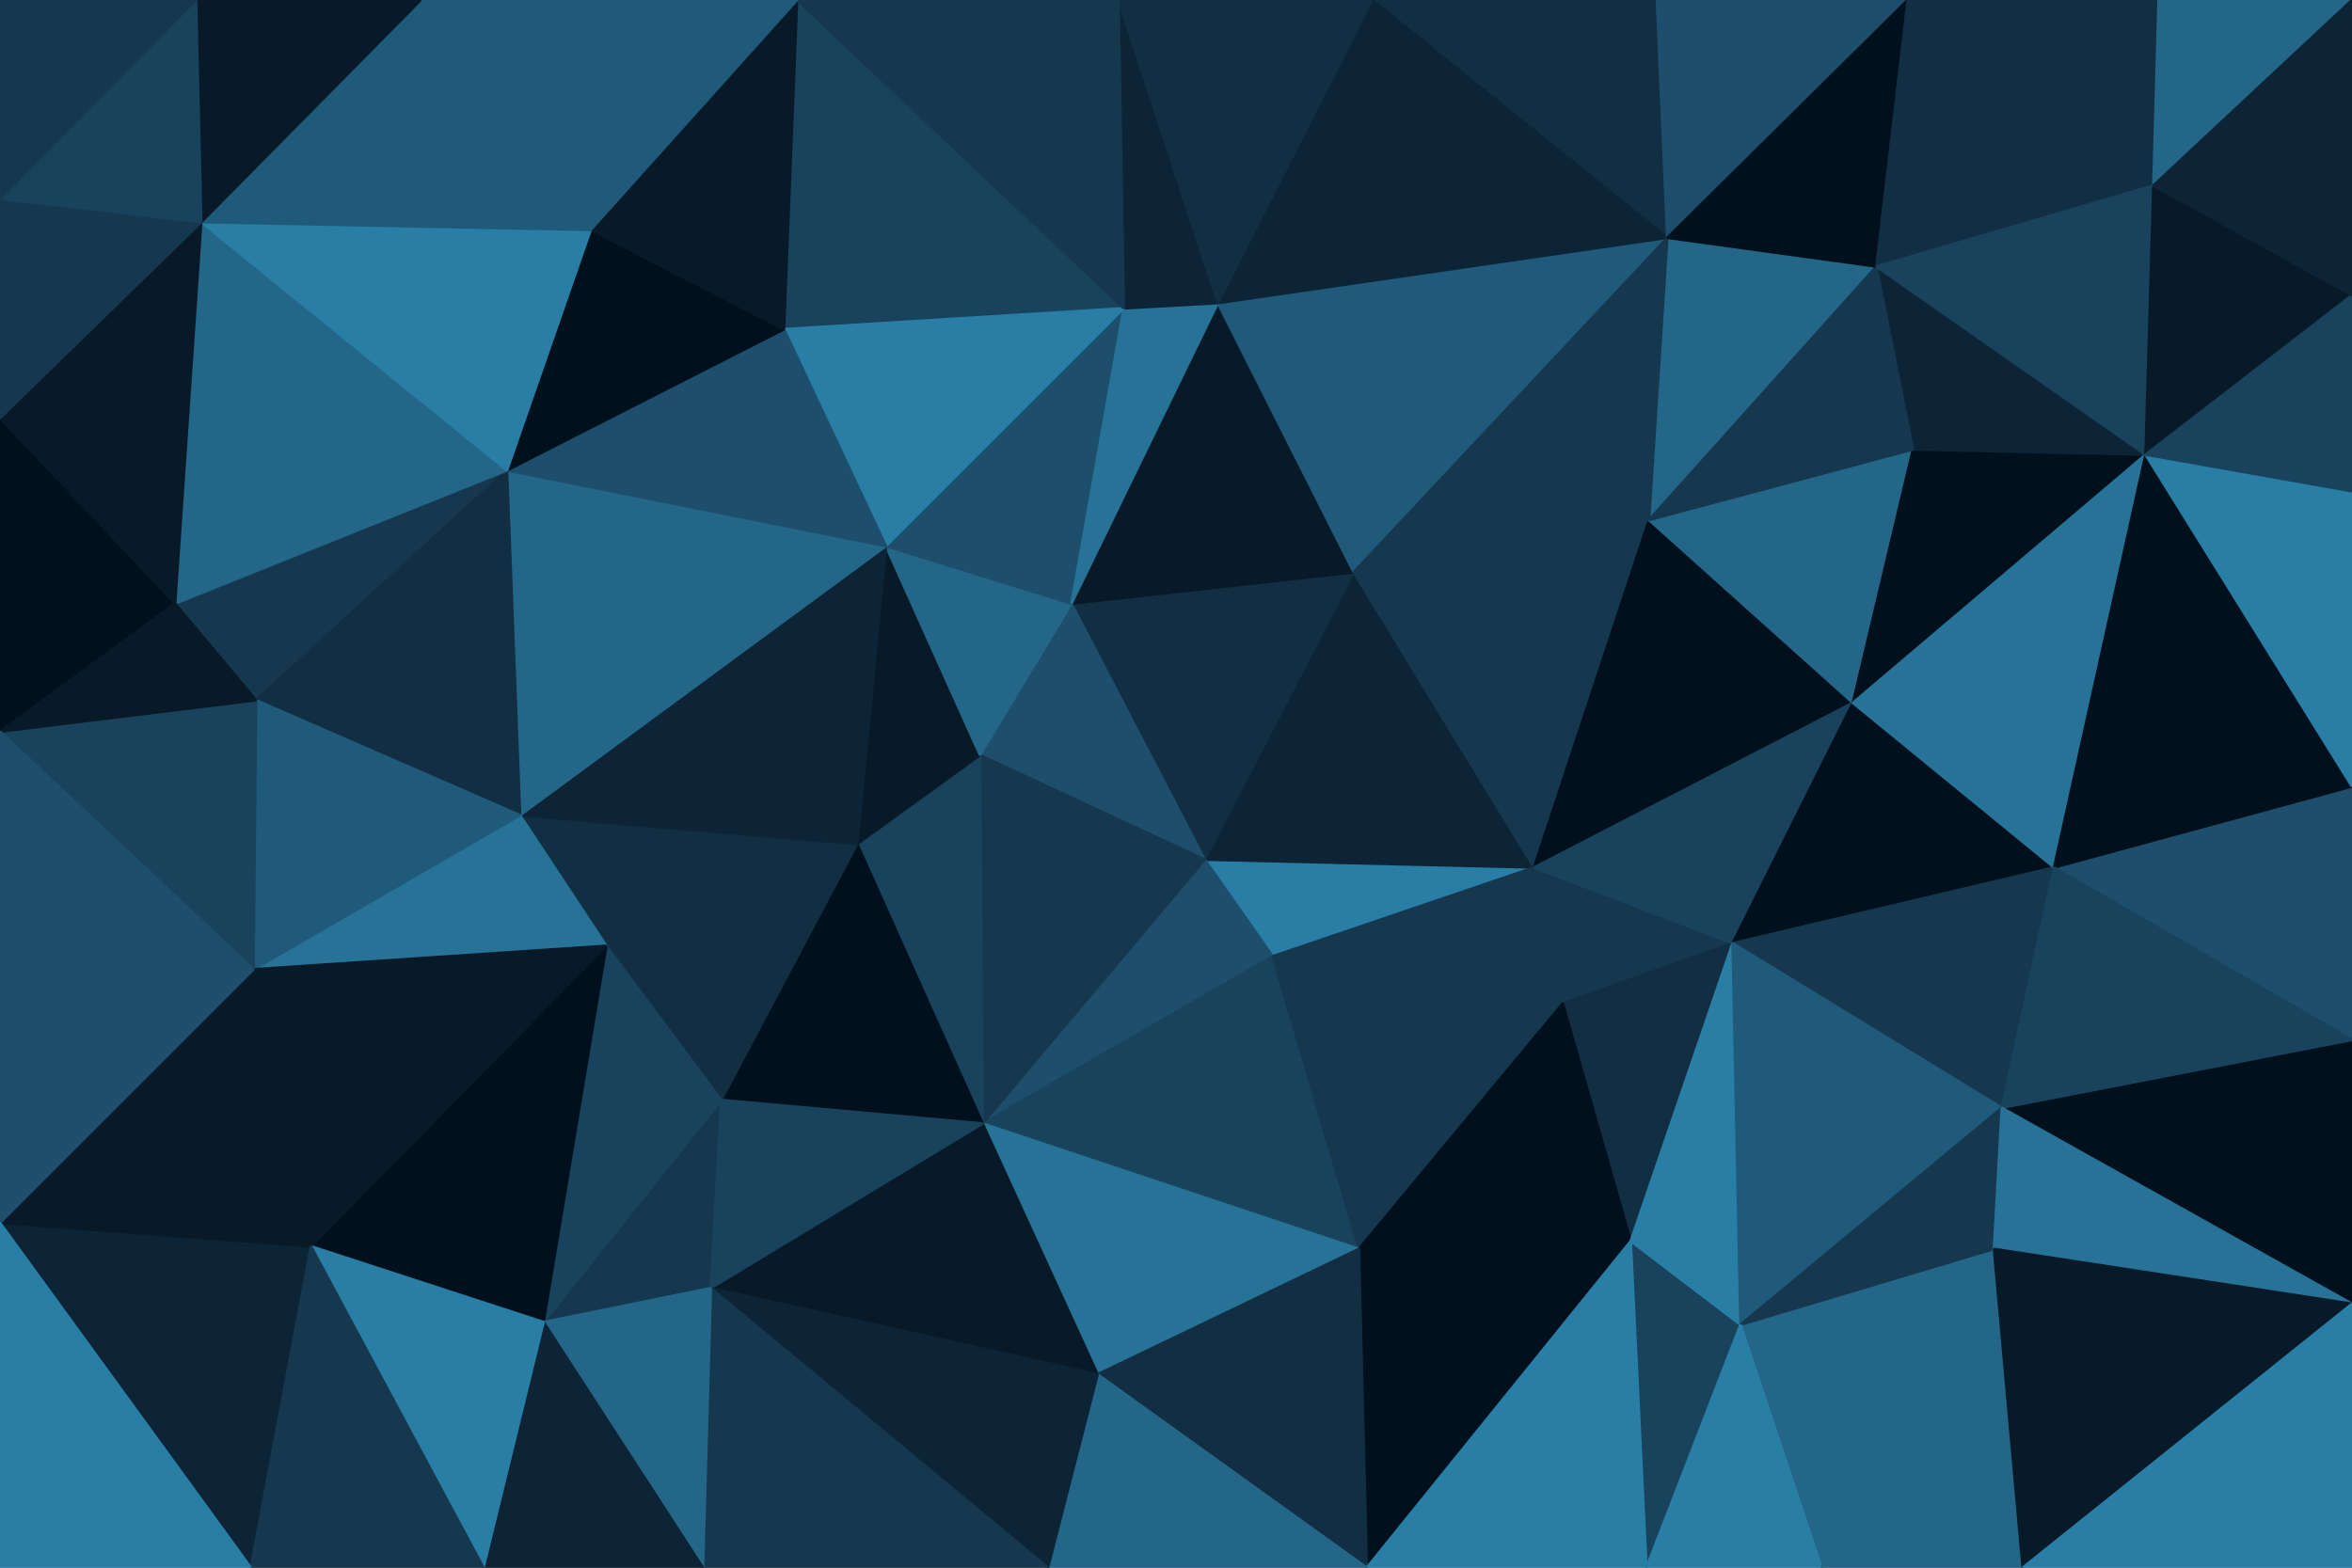 <svg id="visual" viewBox="0 0 900 600" width="900" height="600" xmlns="http://www.w3.org/2000/svg" xmlns:xlink="http://www.w3.org/1999/xlink" version="1.1"><g stroke-width="1" stroke-linejoin="bevel"><path d="M461 329L487 366L587 332Z" fill="#297ea6" stroke="#297ea6"></path><path d="M587 332L518 219L461 329Z" fill="#0c2435" stroke="#0c2435"></path><path d="M487 366L598 384L587 332Z" fill="#15384f" stroke="#15384f"></path><path d="M518 219L410 231L461 329Z" fill="#112e42" stroke="#112e42"></path><path d="M598 384L663 361L587 332Z" fill="#15384f" stroke="#15384f"></path><path d="M587 332L631 199L518 219Z" fill="#15384f" stroke="#15384f"></path><path d="M410 231L375 289L461 329Z" fill="#1d4e6b" stroke="#1d4e6b"></path><path d="M461 329L376 430L487 366Z" fill="#1d4e6b" stroke="#1d4e6b"></path><path d="M709 269L631 199L587 332Z" fill="#00101c" stroke="#00101c"></path><path d="M518 219L466 116L410 231Z" fill="#081a28" stroke="#081a28"></path><path d="M376 430L520 478L487 366Z" fill="#19435d" stroke="#19435d"></path><path d="M487 366L520 478L598 384Z" fill="#15384f" stroke="#15384f"></path><path d="M598 384L624 475L663 361Z" fill="#112e42" stroke="#112e42"></path><path d="M663 361L709 269L587 332Z" fill="#19435d" stroke="#19435d"></path><path d="M375 289L376 430L461 329Z" fill="#15384f" stroke="#15384f"></path><path d="M520 478L624 475L598 384Z" fill="#00101c" stroke="#00101c"></path><path d="M663 361L786 332L709 269Z" fill="#00101c" stroke="#00101c"></path><path d="M375 289L328 323L376 430Z" fill="#19435d" stroke="#19435d"></path><path d="M339 209L328 323L375 289Z" fill="#081a28" stroke="#081a28"></path><path d="M638 91L466 116L518 219Z" fill="#205a7a" stroke="#205a7a"></path><path d="M410 231L339 209L375 289Z" fill="#246688" stroke="#246688"></path><path d="M430 118L339 209L410 231Z" fill="#1d4e6b" stroke="#1d4e6b"></path><path d="M466 116L430 118L410 231Z" fill="#277297" stroke="#277297"></path><path d="M376 430L420 526L520 478Z" fill="#277297" stroke="#277297"></path><path d="M630 600L666 507L624 475Z" fill="#19435d" stroke="#19435d"></path><path d="M523 600L624 475L520 478Z" fill="#00101c" stroke="#00101c"></path><path d="M624 475L666 507L663 361Z" fill="#297ea6" stroke="#297ea6"></path><path d="M718 102L638 91L631 199Z" fill="#246688" stroke="#246688"></path><path d="M631 199L638 91L518 219Z" fill="#15384f" stroke="#15384f"></path><path d="M466 116L428 0L430 118Z" fill="#0c2435" stroke="#0c2435"></path><path d="M709 269L732 172L631 199Z" fill="#246688" stroke="#246688"></path><path d="M821 174L732 172L709 269Z" fill="#00101c" stroke="#00101c"></path><path d="M766 424L786 332L663 361Z" fill="#15384f" stroke="#15384f"></path><path d="M666 507L766 424L663 361Z" fill="#205a7a" stroke="#205a7a"></path><path d="M328 323L276 421L376 430Z" fill="#00101c" stroke="#00101c"></path><path d="M376 430L272 493L420 526Z" fill="#081a28" stroke="#081a28"></path><path d="M232 362L276 421L328 323Z" fill="#112e42" stroke="#112e42"></path><path d="M821 174L718 102L732 172Z" fill="#0c2435" stroke="#0c2435"></path><path d="M732 172L718 102L631 199Z" fill="#15384f" stroke="#15384f"></path><path d="M420 526L523 600L520 478Z" fill="#112e42" stroke="#112e42"></path><path d="M697 600L763 478L666 507Z" fill="#246688" stroke="#246688"></path><path d="M666 507L763 478L766 424Z" fill="#15384f" stroke="#15384f"></path><path d="M900 398L900 301L786 332Z" fill="#1d4e6b" stroke="#1d4e6b"></path><path d="M305 0L300 126L430 118Z" fill="#19435d" stroke="#19435d"></path><path d="M430 118L300 126L339 209Z" fill="#297ea6" stroke="#297ea6"></path><path d="M199 312L232 362L328 323Z" fill="#112e42" stroke="#112e42"></path><path d="M199 312L328 323L339 209Z" fill="#0c2435" stroke="#0c2435"></path><path d="M523 600L630 600L624 475Z" fill="#297ea6" stroke="#297ea6"></path><path d="M208 506L272 493L276 421Z" fill="#15384f" stroke="#15384f"></path><path d="M276 421L272 493L376 430Z" fill="#19435d" stroke="#19435d"></path><path d="M420 526L401 600L523 600Z" fill="#246688" stroke="#246688"></path><path d="M634 0L525 0L638 91Z" fill="#112e42" stroke="#112e42"></path><path d="M638 91L525 0L466 116Z" fill="#0c2435" stroke="#0c2435"></path><path d="M272 493L401 600L420 526Z" fill="#0c2435" stroke="#0c2435"></path><path d="M194 180L199 312L339 209Z" fill="#246688" stroke="#246688"></path><path d="M232 362L208 506L276 421Z" fill="#19435d" stroke="#19435d"></path><path d="M525 0L428 0L466 116Z" fill="#112e42" stroke="#112e42"></path><path d="M786 332L821 174L709 269Z" fill="#277297" stroke="#277297"></path><path d="M900 301L821 174L786 332Z" fill="#00101c" stroke="#00101c"></path><path d="M730 0L634 0L638 91Z" fill="#1d4e6b" stroke="#1d4e6b"></path><path d="M730 0L638 91L718 102Z" fill="#00101c" stroke="#00101c"></path><path d="M630 600L697 600L666 507Z" fill="#297ea6" stroke="#297ea6"></path><path d="M300 126L194 180L339 209Z" fill="#1d4e6b" stroke="#1d4e6b"></path><path d="M226 88L194 180L300 126Z" fill="#00101c" stroke="#00101c"></path><path d="M119 477L208 506L232 362Z" fill="#00101c" stroke="#00101c"></path><path d="M272 493L269 600L401 600Z" fill="#15384f" stroke="#15384f"></path><path d="M305 0L226 88L300 126Z" fill="#081a28" stroke="#081a28"></path><path d="M824 71L730 0L718 102Z" fill="#112e42" stroke="#112e42"></path><path d="M900 398L766 424L900 499Z" fill="#00101c" stroke="#00101c"></path><path d="M900 398L786 332L766 424Z" fill="#19435d" stroke="#19435d"></path><path d="M821 174L824 71L718 102Z" fill="#19435d" stroke="#19435d"></path><path d="M697 600L774 600L763 478Z" fill="#246688" stroke="#246688"></path><path d="M428 0L305 0L430 118Z" fill="#15384f" stroke="#15384f"></path><path d="M900 113L824 71L821 174Z" fill="#081a28" stroke="#081a28"></path><path d="M208 506L269 600L272 493Z" fill="#246688" stroke="#246688"></path><path d="M900 499L766 424L763 478Z" fill="#277297" stroke="#277297"></path><path d="M900 301L900 188L821 174Z" fill="#297ea6" stroke="#297ea6"></path><path d="M774 600L900 499L763 478Z" fill="#081a28" stroke="#081a28"></path><path d="M900 188L900 113L821 174Z" fill="#19435d" stroke="#19435d"></path><path d="M824 71L826 0L730 0Z" fill="#112e42" stroke="#112e42"></path><path d="M67 231L98 268L194 180Z" fill="#15384f" stroke="#15384f"></path><path d="M194 180L98 268L199 312Z" fill="#112e42" stroke="#112e42"></path><path d="M199 312L97 371L232 362Z" fill="#277297" stroke="#277297"></path><path d="M98 268L97 371L199 312Z" fill="#205a7a" stroke="#205a7a"></path><path d="M208 506L185 600L269 600Z" fill="#0c2435" stroke="#0c2435"></path><path d="M900 0L826 0L824 71Z" fill="#246688" stroke="#246688"></path><path d="M97 371L119 477L232 362Z" fill="#081a28" stroke="#081a28"></path><path d="M119 477L185 600L208 506Z" fill="#297ea6" stroke="#297ea6"></path><path d="M77 85L67 231L194 180Z" fill="#246688" stroke="#246688"></path><path d="M98 268L0 280L97 371Z" fill="#19435d" stroke="#19435d"></path><path d="M0 468L96 600L119 477Z" fill="#0c2435" stroke="#0c2435"></path><path d="M77 85L194 180L226 88Z" fill="#297ea6" stroke="#297ea6"></path><path d="M774 600L900 600L900 499Z" fill="#297ea6" stroke="#297ea6"></path><path d="M305 0L161 0L226 88Z" fill="#205a7a" stroke="#205a7a"></path><path d="M900 113L900 0L824 71Z" fill="#0c2435" stroke="#0c2435"></path><path d="M161 0L77 85L226 88Z" fill="#205a7a" stroke="#205a7a"></path><path d="M0 468L119 477L97 371Z" fill="#081a28" stroke="#081a28"></path><path d="M119 477L96 600L185 600Z" fill="#15384f" stroke="#15384f"></path><path d="M0 160L0 280L67 231Z" fill="#00101c" stroke="#00101c"></path><path d="M67 231L0 280L98 268Z" fill="#081a28" stroke="#081a28"></path><path d="M0 280L0 386L97 371Z" fill="#1d4e6b" stroke="#1d4e6b"></path><path d="M77 85L0 160L67 231Z" fill="#081a28" stroke="#081a28"></path><path d="M0 76L0 160L77 85Z" fill="#15384f" stroke="#15384f"></path><path d="M0 386L0 468L97 371Z" fill="#1d4e6b" stroke="#1d4e6b"></path><path d="M161 0L75 0L77 85Z" fill="#081a28" stroke="#081a28"></path><path d="M75 0L0 76L77 85Z" fill="#19435d" stroke="#19435d"></path><path d="M0 468L0 600L96 600Z" fill="#297ea6" stroke="#297ea6"></path><path d="M75 0L0 0L0 76Z" fill="#15384f" stroke="#15384f"></path></g></svg>
